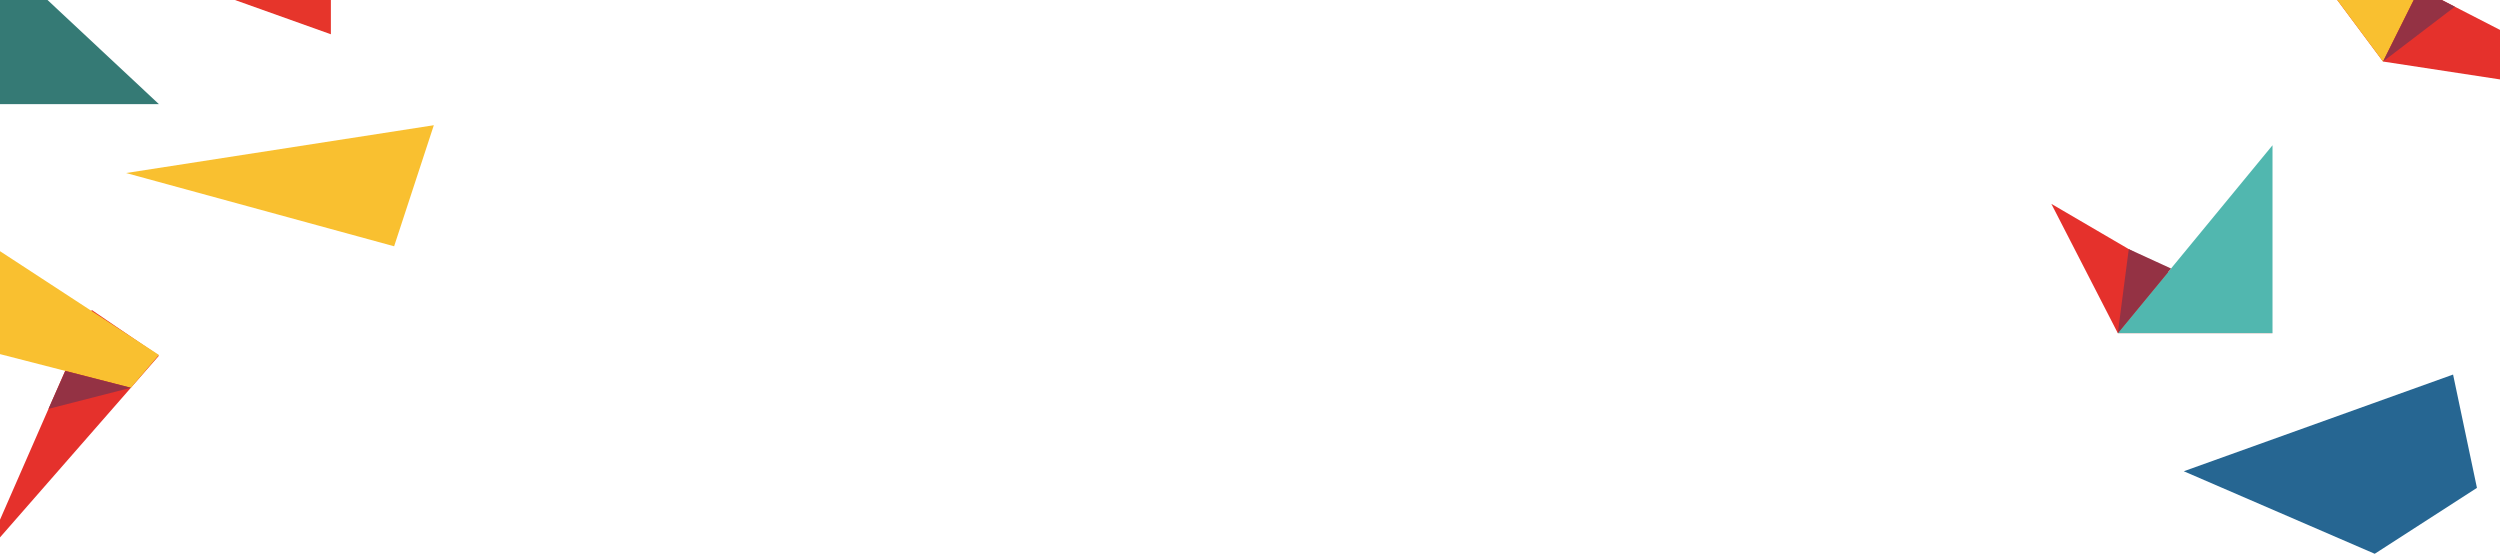 <?xml version="1.0" encoding="UTF-8" standalone="no"?>
<svg width="680px" height="151px" viewBox="0 0 680 151" version="1.1" xmlns="http://www.w3.org/2000/svg" xmlns:xlink="http://www.w3.org/1999/xlink" xmlns:sketch="http://www.bohemiancoding.com/sketch/ns">
    <!-- Generator: sketchtool 3.4.4 (395) - http://www.bohemiancoding.com/sketch -->
    <title>bg-elements</title>
    <desc>Created with sketchtool.</desc>
    <defs></defs>
    <g id="Web" stroke="none" stroke-width="1" fill="none" fill-rule="evenodd" sketch:type="MSPage">
        <g id="Login" sketch:type="MSArtboardGroup" transform="translate(-230, -262)">
            <g id="Sign-In" sketch:type="MSLayerGroup" transform="translate(230, 262)">
                <g id="Elements" sketch:type="MSShapeGroup">
                    <g id="bg-elements" transform="translate(-172, -93)">
                        <g id="Group" transform="translate(857, 122.5) scale(-1, 1) translate(-857, -122.5) translate(724, 0)">
                            <path d="M199.876,69.341 L100.689,120.308 L169.819,109.736 L199.876,69.341 Z" id="Fill-21" fill="#E5312C"></path>
                            <path d="M144.271,58.541 L169.819,109.735 L199.876,69.34 L144.271,58.541 Z" id="Fill-22" fill="#F9C030"></path>
                            <path d="M169.819,109.735 L150.282,94.825 L159.91,89.878 L169.819,109.735 Z" id="Fill-23" fill="#943244"></path>
                            <path d="M224.012,221.18 L172.073,243.627 L144.271,225.701 L150.764,194.879 L224.012,221.18 Z" id="Fill-25" fill="#266692"></path>
                            <path d="M260.033,148.45 L199.876,183.616 L241.955,183.616 L260.033,148.45 Z" id="Fill-27" fill="#E5312C"></path>
                            <path d="M199.876,132.512 L241.955,183.616 L199.876,183.616 L199.876,132.512 Z" id="Fill-28" fill="#51B7AF"></path>
                            <path d="M241.955,183.616 L238.976,160.759 L227.477,166.033 L241.955,183.616 Z" id="Fill-29" fill="#943244"></path>
                        </g>
                        <g id="Group" transform="translate(161.5, 126.5) scale(-1, 1) translate(-161.5, -126.5) translate(0, 9)">
                            <path d="M116.708,131.062 L33,118.062 L43.798,150.988 L116.708,131.062 Z" id="Fill-30" fill="#F9C030"></path>
                            <path d="M61,66.322 L89,75.322 L89,83.322 L61,93.322 L61,66.322 Z" id="Fill-32" fill="#E6352B"></path>
                            <path d="M126.041,168.311 L107.781,180.757 L155.211,234.989 L126.041,168.311 Z" id="Fill-33" fill="#E5312C"></path>
                            <path d="M107.782,180.539 L151,152.321 L151,180.321 L115.402,189.471 L107.782,180.539 Z" id="Fill-34" fill="#F9C030"></path>
                            <path d="M115.403,189.47 L137.809,195.21 L133.221,184.892 L115.403,189.47 Z" id="Fill-35" fill="#943244"></path>
                            <path d="M150.805,72.102 L107.781,112.322 L162.999,112.322 L150.805,72.102 Z" id="Fill-37" fill="#357A75"></path>
                        </g>
                    </g>
                </g>
            </g>
        </g>
    </g>
</svg>